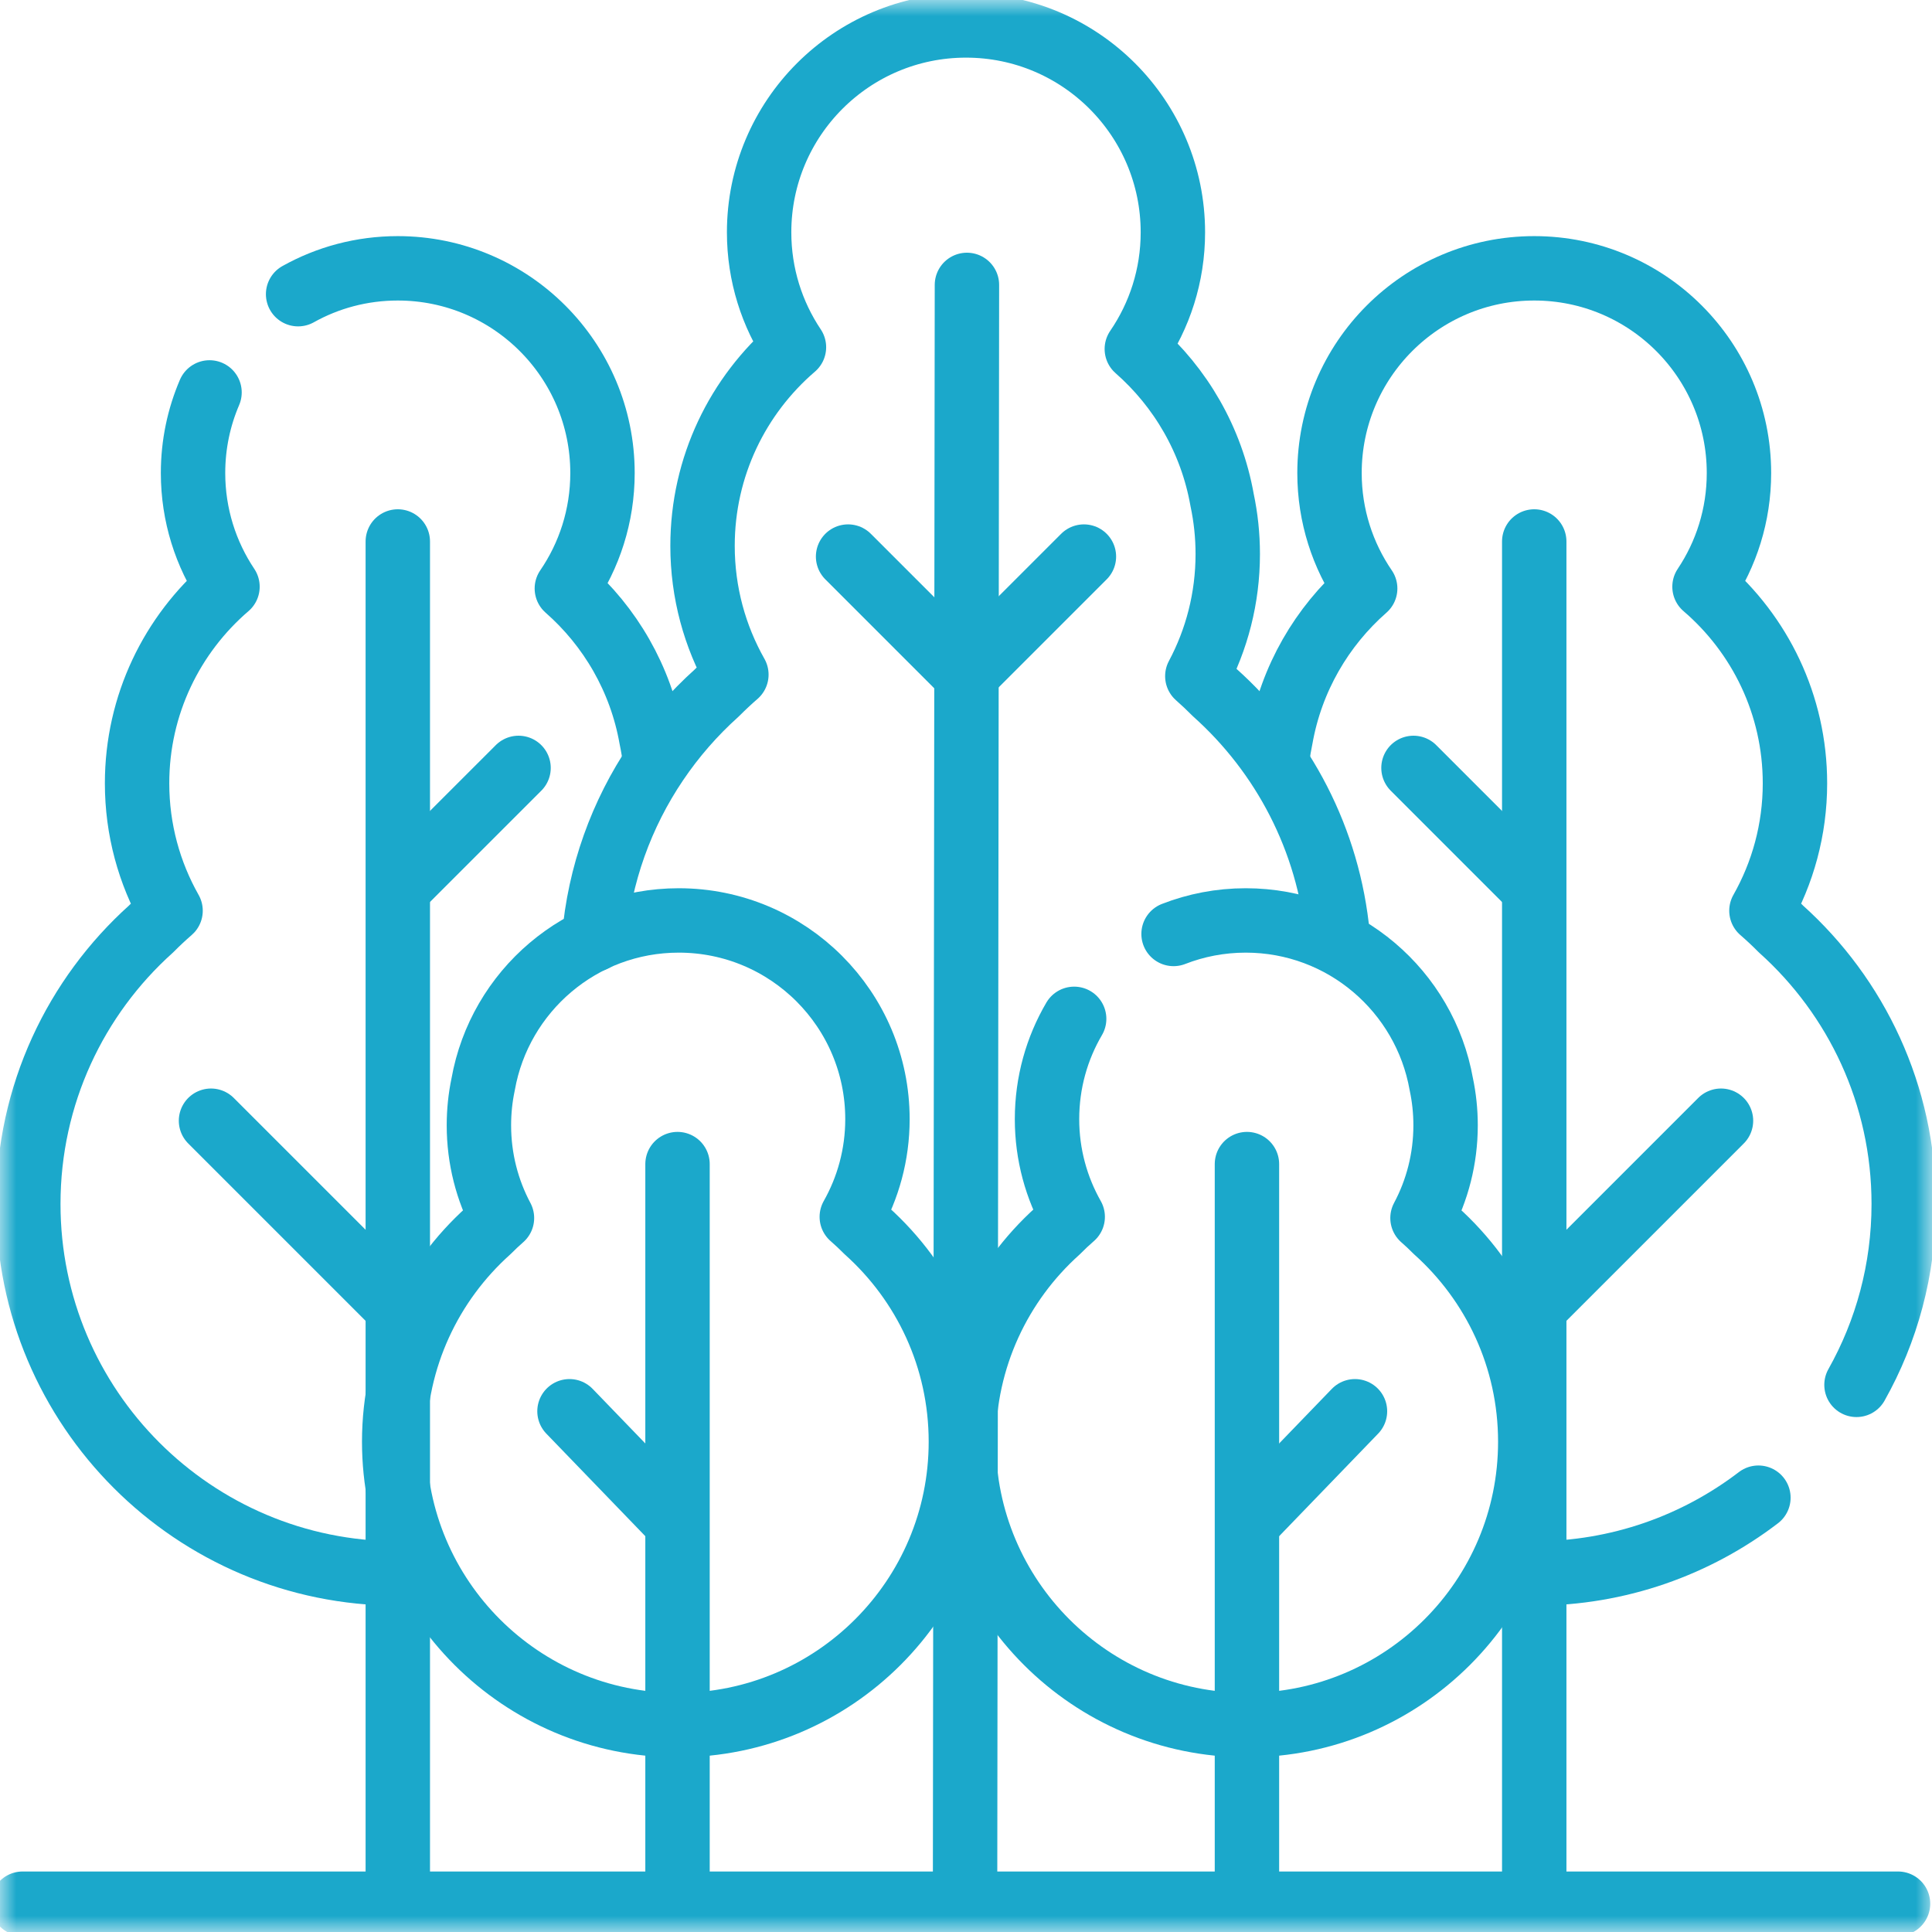<svg width="60" height="60" viewBox="0 0 60 60" fill="none" xmlns="http://www.w3.org/2000/svg">
<g clip-path="url(#clip0_1139_530)">
<mask id="mask0_1139_530" style="mask-type:luminance" maskUnits="userSpaceOnUse" x="0" y="0" width="60" height="60">
<path d="M0 7.62939e-06H60V60H0V7.62939e-06Z" fill="white"/>
</mask>
<g mask="url(#mask0_1139_530)">
<path d="M0.703 59.121H58.945" stroke="#1BA8CB" stroke-width="2" stroke-miterlimit="10" stroke-linecap="round" stroke-linejoin="round"/>
<path d="M41.544 29.062C41.264 26.071 39.848 23.41 37.732 21.515C37.555 21.337 37.373 21.164 37.184 20.998C37.787 19.867 38.129 18.576 38.129 17.205C38.129 16.629 38.068 16.067 37.953 15.525C37.624 13.668 36.665 12.031 35.305 10.838C36.011 9.807 36.425 8.559 36.425 7.215C36.425 3.667 33.548 0.79 30 0.79C26.451 0.79 23.575 3.667 23.575 7.215C23.575 8.535 23.974 9.762 24.657 10.783C22.92 12.274 21.818 14.484 21.818 16.953C21.818 18.407 22.201 19.77 22.869 20.951C22.658 21.134 22.453 21.326 22.256 21.524C21.548 22.16 20.919 22.881 20.385 23.672C19.306 25.269 18.614 27.15 18.445 29.18" stroke="#1BA8CB" stroke-width="2" stroke-miterlimit="10" stroke-linecap="round" stroke-linejoin="round"/>
<path d="M29.971 58.652L30.029 8.848" stroke="#1BA8CB" stroke-width="2" stroke-miterlimit="10" stroke-linecap="round" stroke-linejoin="round"/>
<path d="M30.088 20.859L33.662 17.285" stroke="#1BA8CB" stroke-width="2" stroke-miterlimit="10" stroke-linecap="round" stroke-linejoin="round"/>
<path d="M29.912 20.859L26.338 17.285" stroke="#1BA8CB" stroke-width="2" stroke-miterlimit="10" stroke-linecap="round" stroke-linejoin="round"/>
<path d="M54.609 46.512C52.678 47.988 50.265 48.865 47.647 48.865" stroke="#1BA8CB" stroke-width="2" stroke-miterlimit="10" stroke-linecap="round" stroke-linejoin="round"/>
<path d="M39.668 23.555C39.696 23.338 39.732 23.125 39.776 22.914C40.102 21.077 41.052 19.456 42.397 18.276C41.699 17.256 41.289 16.021 41.289 14.691C41.289 11.18 44.136 8.333 47.647 8.333C51.159 8.333 54.005 11.18 54.005 14.691C54.005 15.997 53.611 17.211 52.935 18.221C54.654 19.697 55.744 21.884 55.744 24.327C55.744 25.766 55.364 27.115 54.703 28.283C54.913 28.465 55.115 28.654 55.31 28.851C57.65 30.952 59.122 33.999 59.122 37.391C59.122 39.431 58.589 41.348 57.655 43.008" stroke="#1BA8CB" stroke-width="2" stroke-miterlimit="10" stroke-linecap="round" stroke-linejoin="round"/>
<path d="M47.647 59.121V16.816" stroke="#1BA8CB" stroke-width="2" stroke-miterlimit="10" stroke-linecap="round" stroke-linejoin="round"/>
<path d="M33.359 31.641C32.823 32.555 32.516 33.62 32.516 34.756C32.516 35.859 32.807 36.894 33.314 37.79C33.153 37.929 32.998 38.075 32.849 38.226C31.055 39.837 29.926 42.173 29.926 44.775C29.926 49.634 33.865 53.574 38.725 53.574C43.585 53.574 47.524 49.634 47.524 44.775C47.524 42.17 46.392 39.83 44.593 38.218C44.459 38.083 44.321 37.952 44.177 37.827C44.635 36.968 44.894 35.988 44.894 34.947C44.894 34.51 44.848 34.084 44.761 33.673C44.249 30.782 41.725 28.585 38.687 28.585C37.897 28.585 37.141 28.734 36.446 29.005" stroke="#1BA8CB" stroke-width="2" stroke-miterlimit="10" stroke-linecap="round" stroke-linejoin="round"/>
<path d="M38.725 59.121V36.152" stroke="#1BA8CB" stroke-width="2" stroke-miterlimit="10" stroke-linecap="round" stroke-linejoin="round"/>
<path d="M38.799 47.227L42.08 43.828" stroke="#1BA8CB" stroke-width="2" stroke-miterlimit="10" stroke-linecap="round" stroke-linejoin="round"/>
<path d="M47.705 40.547L53.447 34.805" stroke="#1BA8CB" stroke-width="2" stroke-miterlimit="10" stroke-linecap="round" stroke-linejoin="round"/>
<path d="M43.897 23.848L47.353 27.305" stroke="#1BA8CB" stroke-width="2" stroke-miterlimit="10" stroke-linecap="round" stroke-linejoin="round"/>
<path d="M6.507 12.187C6.177 12.956 5.995 13.802 5.995 14.691C5.995 15.997 6.39 17.211 7.065 18.221C5.347 19.697 4.257 21.884 4.257 24.327C4.257 25.766 4.636 27.115 5.297 28.283C5.088 28.465 4.885 28.654 4.69 28.851C2.351 30.952 0.879 33.999 0.879 37.391C0.879 43.728 6.016 48.865 12.353 48.865C12.613 48.865 12.87 48.856 13.125 48.839" stroke="#1BA8CB" stroke-width="2" stroke-miterlimit="10" stroke-linecap="round" stroke-linejoin="round"/>
<path d="M20.347 23.672C20.318 23.416 20.276 23.163 20.224 22.914C19.898 21.077 18.949 19.456 17.604 18.276C18.302 17.256 18.711 16.021 18.711 14.691C18.711 11.18 15.864 8.333 12.353 8.333C11.229 8.333 10.174 8.624 9.258 9.136" stroke="#1BA8CB" stroke-width="2" stroke-miterlimit="10" stroke-linecap="round" stroke-linejoin="round"/>
<path d="M12.354 59.121V16.816" stroke="#1BA8CB" stroke-width="2" stroke-miterlimit="10" stroke-linecap="round" stroke-linejoin="round"/>
<path d="M15.173 38.218C15.307 38.083 15.446 37.952 15.589 37.827C15.132 36.968 14.873 35.988 14.873 34.947C14.873 34.51 14.918 34.084 15.005 33.673C15.518 30.782 18.041 28.585 21.079 28.585C24.488 28.585 27.25 31.348 27.25 34.756C27.25 35.859 26.959 36.894 26.453 37.79C26.613 37.929 26.768 38.075 26.918 38.226C28.712 39.837 29.841 42.173 29.841 44.775C29.841 49.634 25.901 53.574 21.041 53.574C16.182 53.574 12.242 49.634 12.242 44.775C12.242 42.17 13.374 39.83 15.173 38.218Z" stroke="#1BA8CB" stroke-width="2" stroke-miterlimit="10" stroke-linecap="round" stroke-linejoin="round"/>
<path d="M21.041 59.121V36.152" stroke="#1BA8CB" stroke-width="2" stroke-miterlimit="10" stroke-linecap="round" stroke-linejoin="round"/>
<path d="M20.967 47.227L17.686 43.828" stroke="#1BA8CB" stroke-width="2" stroke-miterlimit="10" stroke-linecap="round" stroke-linejoin="round"/>
<path d="M12.295 40.547L6.553 34.805" stroke="#1BA8CB" stroke-width="2" stroke-miterlimit="10" stroke-linecap="round" stroke-linejoin="round"/>
<path d="M16.104 23.848L12.646 27.305" stroke="#1BA8CB" stroke-width="2" stroke-miterlimit="10" stroke-linecap="round" stroke-linejoin="round"/>
</g>
</g>
<defs>
<clipPath id="clip0_1139_530">
<rect width="60" height="60" fill="white"/>
</clipPath>
</defs>
</svg>
